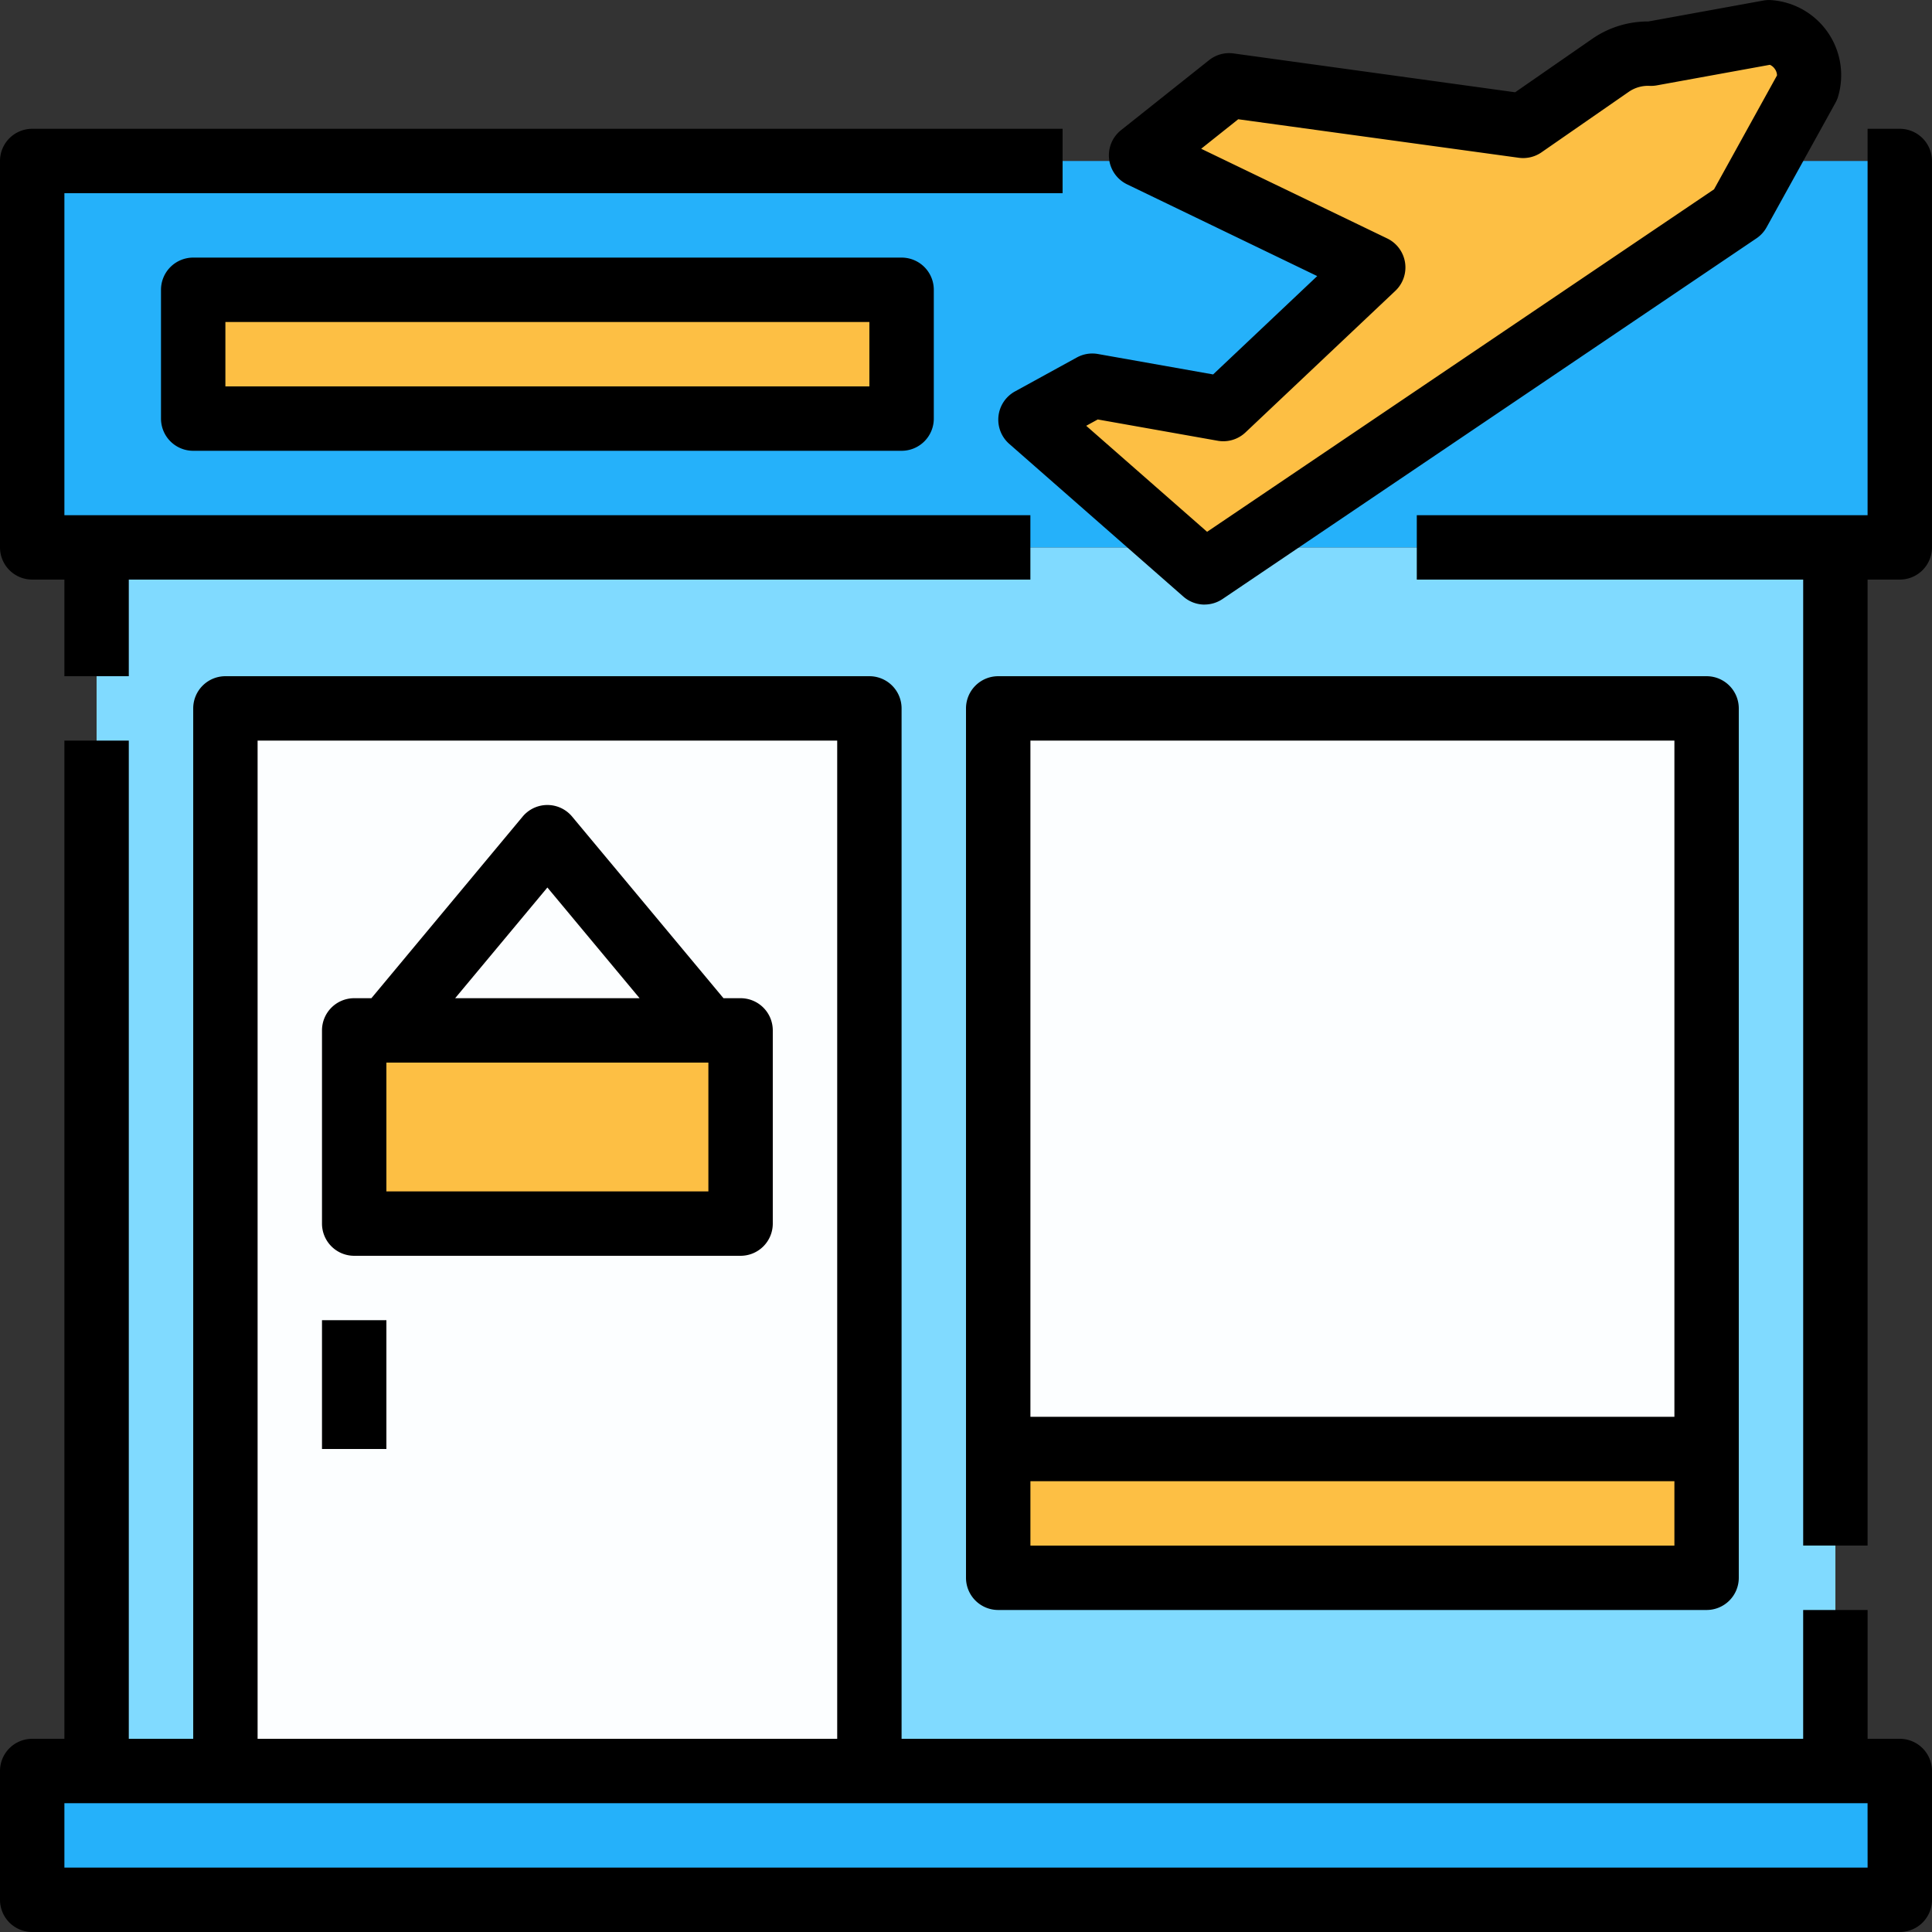 <svg xmlns="http://www.w3.org/2000/svg" width="109.502" height="109.501" viewBox="0 0 109.502 109.501">
  <rect x="0" y="0" width="109.502" height="109.501" fill="#333333" stroke="none"/>
  <g id="Grupo_94659" data-name="Grupo 94659" transform="translate(-196 -196)">
    <g id="Grupo_94959" data-name="Grupo 94959" transform="translate(196 196)">
      <path id="Trazado_151993" data-name="Trazado 151993" d="M202,230h98.552v69.351H202Z" transform="translate(-196.525 -198.975)" fill="#80daff"/>
      <path id="Trazado_151994" data-name="Trazado 151994" d="M198,206H303.852v21.9H198Z" transform="translate(-196.175 -196.875)" fill="#25b1fa"/>
      <path id="Trazado_151995" data-name="Trazado 151995" d="M256.226,207.65V204h-58.4A1.825,1.825,0,0,0,196,205.825v21.9a1.825,1.825,0,0,0,1.825,1.825h1.825v5.475h3.65V229.55h51.1V225.9H199.65V207.65Z" transform="translate(-196 -196.7)"/>
      <path id="Trazado_151996" data-name="Trazado 151996" d="M311.375,204H309.55v21.9H284v3.65h21.9V284.3h3.65V229.55h1.825a1.825,1.825,0,0,0,1.825-1.825v-21.9A1.825,1.825,0,0,0,311.375,204Z" transform="translate(-203.699 -196.7)"/>
      <path id="Trazado_151997" data-name="Trazado 151997" d="M198,306H303.852v7.3H198Z" transform="translate(-196.175 -205.624)" fill="#25b1fa"/>
      <path id="Trazado_151998" data-name="Trazado 151998" d="M300.132,208.173l3.9-7.052A2.442,2.442,0,0,0,301.869,198l-6.693,1.217a3.766,3.766,0,0,0-2.29.653l-4.958,3.438-16.669-2.289-4.99,3.968,13.163,6.347-8.495,8.025L263.5,218.04l-3.5,1.92,9.87,8.657Z" transform="translate(-201.599 -196.175)" fill="#fdbf44"/>
      <path id="Trazado_151999" data-name="Trazado 151999" d="M269.695,230.267a1.822,1.822,0,0,1-1.2-.453l-9.87-8.657a1.826,1.826,0,0,1,.327-2.972l3.5-1.921a1.823,1.823,0,0,1,1.2-.2l6.529,1.158,5.9-5.574-10.776-5.2a1.825,1.825,0,0,1-.342-3.072l4.989-3.967a1.828,1.828,0,0,1,1.384-.381L287.3,201.23l4.373-3.032a5.535,5.535,0,0,1,3.178-.981h0l6.516-1.186a1.777,1.777,0,0,1,.393-.028,4.266,4.266,0,0,1,3.827,5.523,1.934,1.934,0,0,1-.133.3l-3.9,7.051a1.821,1.821,0,0,1-.575.63l-30.264,20.444a1.818,1.818,0,0,1-1.021.313Zm-6.707-10.134,6.852,6.009,28.732-19.411,3.569-6.456a.635.635,0,0,0-.122-.365.661.661,0,0,0-.282-.237l-6.41,1.166a1.829,1.829,0,0,1-.393.028,1.928,1.928,0,0,0-1.184.33l-4.957,3.437a1.828,1.828,0,0,1-1.289.308l-15.9-2.183-2.1,1.672,10.545,5.084a1.825,1.825,0,0,1,.46,2.97l-8.495,8.025a1.828,1.828,0,0,1-1.572.471l-6.8-1.207Z" transform="translate(-201.424 -196)"/>
      <path id="Trazado_152000" data-name="Trazado 152000" d="M208,214h40.151v7.3H208Z" transform="translate(-197.05 -197.575)" fill="#fdbf44"/>
      <path id="Trazado_152001" data-name="Trazado 152001" d="M247.976,222.95H207.825A1.825,1.825,0,0,1,206,221.125v-7.3A1.825,1.825,0,0,1,207.825,212h40.151a1.825,1.825,0,0,1,1.825,1.825v7.3A1.825,1.825,0,0,1,247.976,222.95ZM209.65,219.3h36.5v-3.65h-36.5Z" transform="translate(-196.875 -197.4)"/>
    </g>
    <path id="Trazado_152002" data-name="Trazado 152002" d="M210,240h36.5v60.226H210Z" transform="translate(-1.225 -3.849)" fill="#fcfeff"/>
    <path id="Trazado_152003" data-name="Trazado 152003" d="M303.677,298.226h-1.825v-7.3H298.2v7.3H247.1v-58.4A1.825,1.825,0,0,0,245.276,238h-36.5a1.825,1.825,0,0,0-1.825,1.825v58.4H203.3V241.65h-3.65v56.576h-1.825A1.825,1.825,0,0,0,196,300.051v7.3a1.825,1.825,0,0,0,1.825,1.825H303.677a1.825,1.825,0,0,0,1.825-1.825v-7.3A1.825,1.825,0,0,0,303.677,298.226ZM210.6,241.65h32.851v56.576H210.6Zm91.252,63.876H199.65v-3.65h102.2Z" transform="translate(0 -3.674)"/>
    <path id="Trazado_152004" data-name="Trazado 152004" d="M258,240h40.151v49.276H258Z" transform="translate(-5.424 -3.849)" fill="#fcfeff"/>
    <path id="Trazado_152005" data-name="Trazado 152005" d="M218,260h21.9v10.95H218Z" transform="translate(-1.925 -5.599)" fill="#fdbf44"/>
    <path id="Trazado_152006" data-name="Trazado 152006" d="M239.725,256.95h-.97l-8.578-10.293a1.824,1.824,0,0,0-2.571-.234,1.77,1.77,0,0,0-.234.234L218.8,256.95h-.97A1.825,1.825,0,0,0,216,258.775v10.95a1.825,1.825,0,0,0,1.825,1.825h21.9a1.825,1.825,0,0,0,1.825-1.825v-10.95A1.825,1.825,0,0,0,239.725,256.95Zm-10.95-6.274L234,256.95H223.547ZM237.9,267.9H219.65v-7.3H237.9Z" transform="translate(-1.75 -4.374)"/>
    <path id="Trazado_152007" data-name="Trazado 152007" d="M216,278h3.65v7.3H216Z" transform="translate(-1.75 -7.174)"/>
    <path id="Trazado_152008" data-name="Trazado 152008" d="M258,286h40.151v7.3H258Z" transform="translate(-5.424 -7.874)" fill="#fdbf44"/>
    <path id="Trazado_152009" data-name="Trazado 152009" d="M297.976,238H257.825A1.825,1.825,0,0,0,256,239.825V289.1a1.825,1.825,0,0,0,1.825,1.825h40.151A1.825,1.825,0,0,0,299.8,289.1V239.825A1.825,1.825,0,0,0,297.976,238Zm-1.825,3.65v38.326h-36.5V241.65Zm0,45.626h-36.5v-3.65h36.5Z" transform="translate(-5.249 -3.674)"/>
  </g>
</svg>

